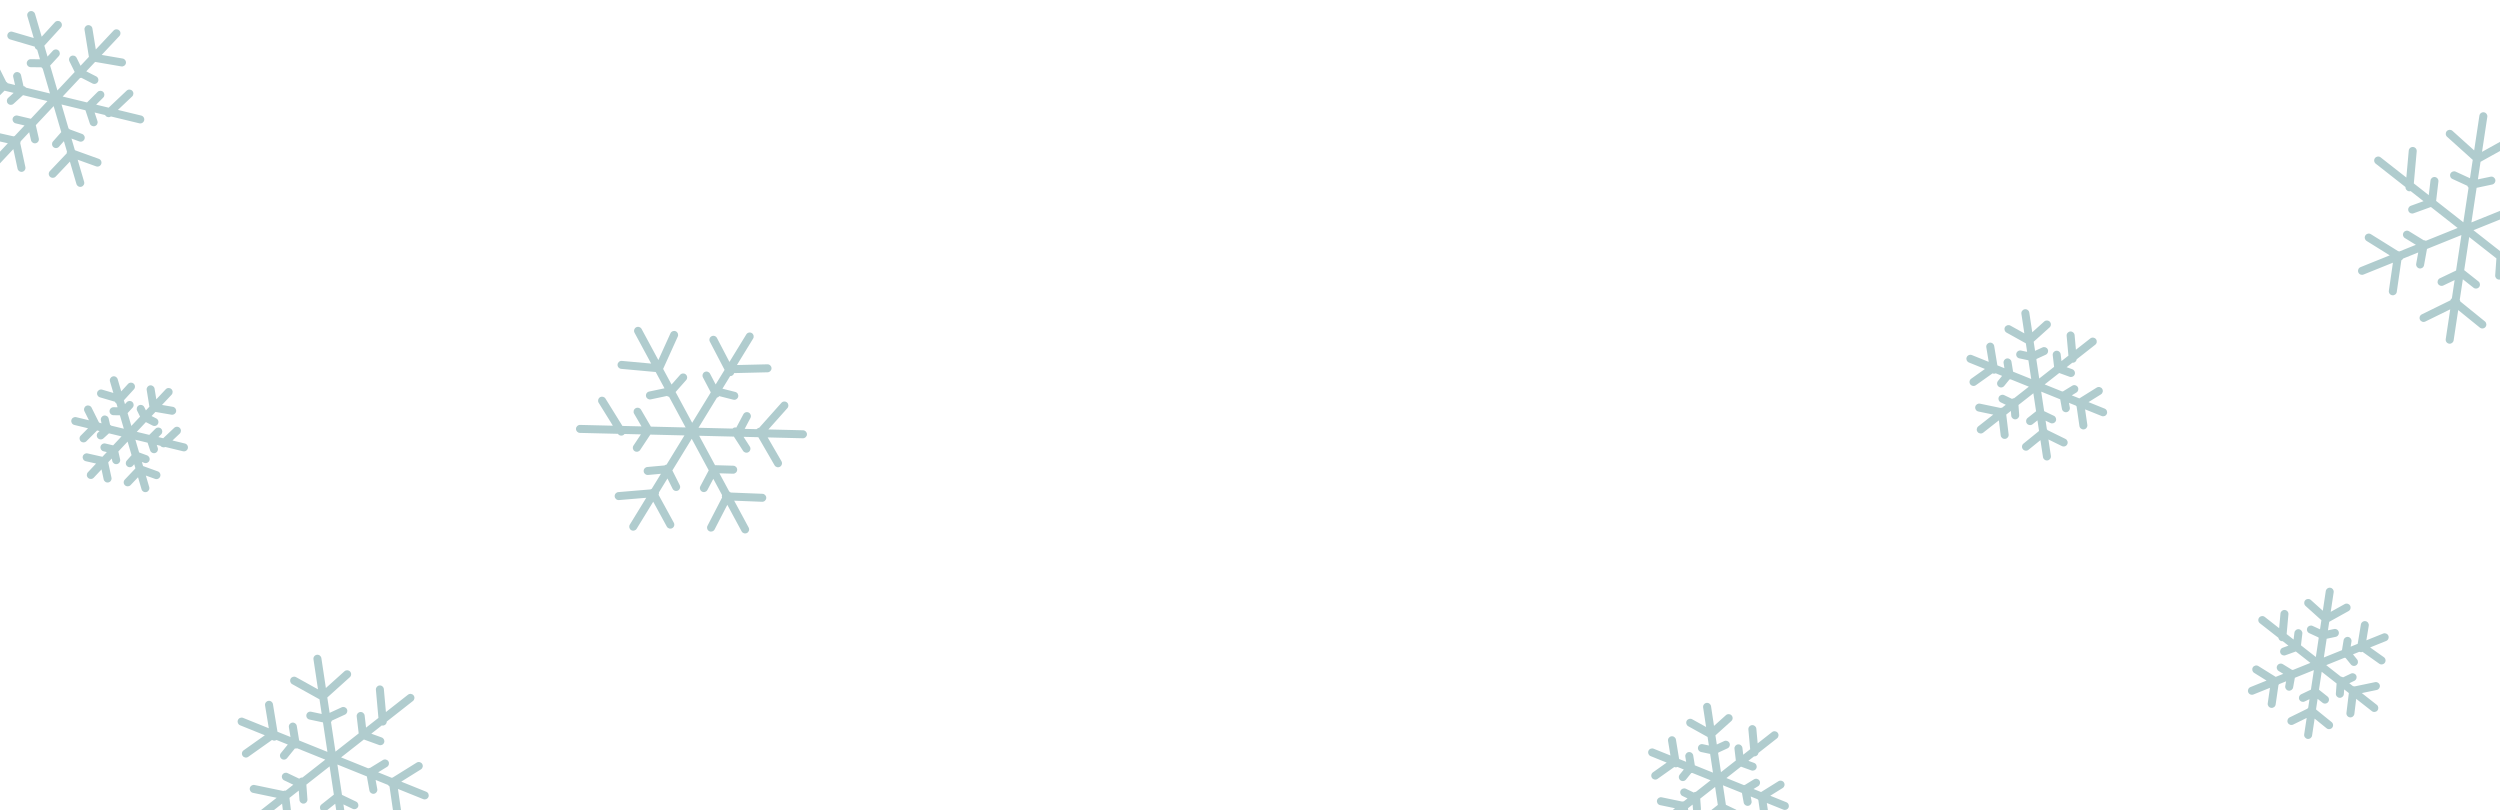 <svg width="1194" height="387" viewBox="0 0 1194 387" fill="none" xmlns="http://www.w3.org/2000/svg">
<g clip-path="url(#clip0_5909_322966)">
<path d="M813.418 337.875C813.261 336.833 813.979 335.86 815.021 335.703C816.064 335.546 817.036 336.264 817.193 337.306L813.418 337.875ZM827.503 405.727C827.66 406.77 826.942 407.742 825.9 407.899C824.857 408.056 823.885 407.338 823.728 406.296L827.503 405.727ZM788.341 361.123C787.363 360.729 786.89 359.617 787.285 358.639C787.679 357.661 788.791 357.188 789.769 357.582L788.341 361.123ZM853.175 383.151C854.153 383.546 854.626 384.658 854.232 385.636C853.837 386.614 852.725 387.087 851.747 386.692L853.175 383.151ZM795.181 394.635C794.352 395.286 793.152 395.141 792.501 394.312C791.85 393.482 791.995 392.282 792.824 391.631L795.181 394.635ZM846.335 349.64C847.165 348.989 848.365 349.134 849.015 349.963C849.666 350.792 849.522 351.992 848.692 352.643L846.335 349.64ZM824.319 341.545C825.102 340.839 826.309 340.903 827.015 341.687C827.72 342.47 827.656 343.677 826.873 344.382L824.319 341.545ZM818.612 351.817C817.828 352.522 816.621 352.459 815.916 351.675C815.211 350.891 815.274 349.684 816.058 348.979L818.612 351.817ZM806.311 346.848C805.39 346.336 805.058 345.174 805.57 344.252C806.083 343.331 807.245 342.999 808.166 343.511L806.311 346.848ZM817.936 348.942C818.858 349.454 819.189 350.616 818.677 351.538C818.165 352.459 817.003 352.791 816.081 352.279L817.936 348.942ZM791.652 371.989C790.792 372.599 789.601 372.396 788.991 371.536C788.381 370.676 788.583 369.485 789.443 368.875L791.652 371.989ZM798.507 362.445C799.367 361.835 800.558 362.037 801.168 362.897C801.778 363.757 801.576 364.948 800.716 365.558L798.507 362.445ZM802.238 364.26C802.409 365.3 801.705 366.282 800.664 366.453C799.624 366.624 798.642 365.92 798.471 364.879L802.238 364.26ZM796.657 353.853C796.486 352.813 797.191 351.831 798.231 351.66C799.271 351.489 800.253 352.193 800.424 353.234L796.657 353.853ZM804.564 383.067C805.596 383.282 806.258 384.293 806.044 385.325C805.829 386.357 804.818 387.02 803.786 386.805L804.564 383.067ZM792.863 384.532C791.831 384.317 791.169 383.306 791.384 382.274C791.598 381.242 792.609 380.579 793.641 380.794L792.863 384.532ZM807.321 395.49C807.448 396.537 806.701 397.488 805.655 397.614C804.608 397.74 803.657 396.994 803.531 395.948L807.321 395.49ZM802.193 384.857C802.067 383.81 802.813 382.859 803.86 382.733C804.906 382.607 805.857 383.353 805.984 384.399L802.193 384.857ZM834.455 397.629C835.402 398.094 835.793 399.237 835.328 400.184C834.864 401.13 833.72 401.521 832.774 401.057L834.455 397.629ZM822.742 396.135C821.795 395.671 821.404 394.527 821.869 393.581C822.333 392.634 823.477 392.243 824.423 392.708L822.742 396.135ZM816.814 402.827C815.995 403.491 814.793 403.365 814.13 402.546C813.466 401.727 813.592 400.524 814.411 399.861L816.814 402.827ZM823.045 392.865C823.864 392.201 825.067 392.327 825.73 393.146C826.394 393.965 826.268 395.167 825.449 395.831L823.045 392.865ZM849.389 373.111C850.284 372.554 851.461 372.827 852.019 373.722C852.576 374.617 852.302 375.794 851.407 376.352L849.389 373.111ZM841.974 382.227C841.079 382.784 839.902 382.511 839.345 381.616C838.787 380.721 839.061 379.544 839.956 378.986L841.974 382.227ZM839.531 380.401C839.38 379.357 840.103 378.389 841.147 378.238C842.19 378.086 843.158 378.81 843.31 379.853L839.531 380.401ZM844.912 390.911C845.064 391.954 844.34 392.922 843.297 393.074C842.254 393.225 841.285 392.502 841.134 391.458L844.912 390.911ZM835.028 348.391C834.934 347.341 835.708 346.413 836.758 346.319C837.808 346.225 838.736 347 838.831 348.05L835.028 348.391ZM839.83 359.174C839.924 360.224 839.15 361.152 838.1 361.246C837.05 361.341 836.122 360.566 836.027 359.516L839.83 359.174ZM828.384 357.635C828.261 356.588 829.01 355.64 830.057 355.517C831.105 355.394 832.053 356.144 832.176 357.191L828.384 357.635ZM832.91 363.449C833.033 364.496 832.284 365.445 831.236 365.568C830.189 365.69 829.241 364.941 829.118 363.894L832.91 363.449ZM830.525 365.798C829.534 365.439 829.022 364.344 829.381 363.353C829.741 362.362 830.836 361.85 831.827 362.21L830.525 365.798ZM837.748 364.358C838.74 364.717 839.252 365.812 838.892 366.803C838.533 367.794 837.438 368.306 836.447 367.947L837.748 364.358ZM834.356 378.745C833.457 379.296 832.282 379.014 831.73 378.116C831.179 377.217 831.461 376.041 832.36 375.49L834.356 378.745ZM837.704 372.213C838.603 371.662 839.778 371.944 840.329 372.843C840.88 373.741 840.599 374.917 839.7 375.468L837.704 372.213ZM831.666 377.116C831.477 376.079 832.166 375.085 833.203 374.897C834.24 374.709 835.234 375.397 835.422 376.435L831.666 377.116ZM836.548 382.637C836.736 383.674 836.048 384.668 835.01 384.856C833.973 385.044 832.98 384.356 832.791 383.319L836.548 382.637ZM818.75 390.623C817.924 391.278 816.724 391.14 816.068 390.314C815.413 389.488 815.552 388.287 816.378 387.632L818.75 390.623ZM821.289 383.736C822.115 383.081 823.316 383.22 823.971 384.046C824.626 384.872 824.487 386.072 823.661 386.728L821.289 383.736ZM828.928 386.586C829.879 387.04 830.282 388.18 829.827 389.131C829.373 390.083 828.233 390.485 827.282 390.031L828.928 386.586ZM821.595 387.313C820.644 386.858 820.241 385.719 820.696 384.768C821.15 383.816 822.29 383.414 823.241 383.868L821.595 387.313ZM810.877 379.434C811.828 379.888 812.231 381.028 811.776 381.979C811.322 382.931 810.182 383.333 809.231 382.879L810.877 379.434ZM803.544 380.161C802.593 379.706 802.19 378.567 802.645 377.616C803.099 376.664 804.239 376.262 805.19 376.716L803.544 380.161ZM808.109 380.232C808.033 379.181 808.824 378.267 809.875 378.191C810.927 378.115 811.841 378.906 811.916 379.958L808.109 380.232ZM812.37 386.241C812.446 387.293 811.655 388.207 810.603 388.282C809.552 388.358 808.638 387.567 808.562 386.516L812.37 386.241ZM804.911 361.387C804.742 360.346 805.448 359.365 806.489 359.196C807.529 359.026 808.51 359.732 808.68 360.773L804.911 361.387ZM809.693 366.994C809.863 368.034 809.157 369.015 808.116 369.185C807.076 369.354 806.095 368.648 805.925 367.608L809.693 366.994ZM806.177 365.067C806.84 364.247 808.042 364.12 808.862 364.783C809.682 365.445 809.809 366.647 809.146 367.467L806.177 365.067ZM805.203 372.344C804.54 373.163 803.338 373.291 802.518 372.628C801.699 371.965 801.571 370.763 802.234 369.943L805.203 372.344ZM819.395 356.729C820.426 356.947 821.085 357.96 820.867 358.991C820.649 360.023 819.635 360.682 818.604 360.464L819.395 356.729ZM812.447 359.16C811.416 358.942 810.757 357.929 810.975 356.898C811.193 355.866 812.206 355.207 813.238 355.425L812.447 359.16ZM819.377 360.025C818.42 360.465 817.286 360.046 816.845 359.088C816.405 358.131 816.824 356.997 817.782 356.556L819.377 360.025ZM823.478 353.936C824.436 353.495 825.57 353.914 826.01 354.872C826.451 355.83 826.032 356.963 825.074 357.404L823.478 353.936ZM817.193 337.306L827.503 405.727L823.728 406.296L813.418 337.875L817.193 337.306ZM789.769 357.582L853.175 383.151L851.747 386.692L788.341 361.123L789.769 357.582ZM792.824 391.631L846.335 349.64L848.692 352.643L795.181 394.635L792.824 391.631ZM826.873 344.382L818.612 351.817L816.058 348.979L824.319 341.545L826.873 344.382ZM808.166 343.511L817.936 348.942L816.081 352.279L806.311 346.848L808.166 343.511ZM789.443 368.875L798.507 362.445L800.716 365.558L791.652 371.989L789.443 368.875ZM798.471 364.879L796.657 353.853L800.424 353.234L802.238 364.26L798.471 364.879ZM803.786 386.805L792.863 384.532L793.641 380.794L804.564 383.067L803.786 386.805ZM803.531 395.948L802.193 384.857L805.984 384.399L807.321 395.49L803.531 395.948ZM832.774 401.057L822.742 396.135L824.423 392.708L834.455 397.629L832.774 401.057ZM814.411 399.861L823.045 392.865L825.449 395.831L816.814 402.827L814.411 399.861ZM851.407 376.352L841.974 382.227L839.956 378.986L849.389 373.111L851.407 376.352ZM843.31 379.853L844.912 390.911L841.134 391.458L839.531 380.401L843.31 379.853ZM838.831 348.05L839.83 359.174L836.027 359.516L835.028 348.391L838.831 348.05ZM832.176 357.191L832.91 363.449L829.118 363.894L828.384 357.635L832.176 357.191ZM831.827 362.21L837.748 364.358L836.447 367.947L830.525 365.798L831.827 362.21ZM832.36 375.49L837.704 372.213L839.7 375.468L834.356 378.745L832.36 375.49ZM835.422 376.435L836.548 382.637L832.791 383.319L831.666 377.116L835.422 376.435ZM816.378 387.632L821.289 383.736L823.661 386.728L818.75 390.623L816.378 387.632ZM827.282 390.031L821.595 387.313L823.241 383.868L828.928 386.586L827.282 390.031ZM809.231 382.879L803.544 380.161L805.19 376.716L810.877 379.434L809.231 382.879ZM811.916 379.958L812.37 386.241L808.562 386.516L808.109 380.232L811.916 379.958ZM808.68 360.773L809.693 366.994L805.925 367.608L804.911 361.387L808.68 360.773ZM809.146 367.467L805.203 372.344L802.234 369.943L806.177 365.067L809.146 367.467ZM818.604 360.464L812.447 359.16L813.238 355.425L819.395 356.729L818.604 360.464ZM817.782 356.556L823.478 353.936L825.074 357.404L819.377 360.025L817.782 356.556Z" fill="#B0CCCE"/>
<path d="M54.239 14.595C54.96 13.826 56.168 13.788 56.937 14.509C57.706 15.23 57.745 16.438 57.023 17.207L54.239 14.595ZM-0.801 78.86C-1.523 79.629 -2.731 79.668 -3.5 78.946C-4.269 78.225 -4.307 77.017 -3.586 76.248L-0.801 78.86ZM13.066 7.723C12.77 6.712 13.35 5.651 14.362 5.355C15.374 5.059 16.434 5.64 16.73 6.652L13.066 7.723ZM40.177 86.811C40.473 87.823 39.892 88.883 38.881 89.18C37.869 89.475 36.809 88.895 36.513 87.883L40.177 86.811ZM-14.208 39.345C-15.232 39.097 -15.862 38.065 -15.614 37.041C-15.366 36.016 -14.334 35.387 -13.309 35.635L-14.208 39.345ZM67.451 55.19C68.475 55.438 69.105 56.469 68.857 57.494C68.609 58.519 67.577 59.148 66.552 58.9L67.451 55.19ZM58.586 27.954C59.625 28.133 60.323 29.12 60.144 30.159C59.966 31.198 58.979 31.895 57.94 31.717L58.586 27.954ZM44.559 29.418C43.52 29.24 42.823 28.253 43.001 27.214C43.18 26.175 44.167 25.477 45.206 25.656L44.559 29.418ZM40.364 14.211C40.196 13.17 40.903 12.19 41.944 12.021C42.984 11.853 43.965 12.56 44.133 13.6L40.364 14.211ZM46.316 27.08C46.485 28.12 45.778 29.101 44.737 29.269C43.696 29.438 42.716 28.731 42.547 27.69L46.316 27.08ZM4.863 18.832C3.851 18.535 3.272 17.474 3.57 16.463C3.867 15.451 4.928 14.872 5.939 15.17L4.863 18.832ZM18.964 18.998C19.976 19.296 20.554 20.357 20.257 21.368C19.96 22.379 18.899 22.958 17.887 22.661L18.964 18.998ZM19.853 23.259C19.142 24.038 17.935 24.093 17.156 23.382C16.378 22.671 16.323 21.464 17.033 20.685L19.853 23.259ZM26.237 10.604C26.948 9.825 28.155 9.77 28.933 10.481C29.712 11.191 29.767 12.399 29.056 13.178L26.237 10.604ZM3.507 40.193C3.978 41.136 3.594 42.283 2.651 42.753C1.708 43.224 0.561 42.84 0.091 41.897L3.507 40.193ZM-5.992 29.701C-6.463 28.758 -6.079 27.611 -5.136 27.141C-4.193 26.67 -3.046 27.054 -2.576 27.997L-5.992 29.701ZM-6.243 51.749C-6.987 52.497 -8.195 52.5 -8.943 51.756C-9.69 51.013 -9.693 49.804 -8.95 49.057L-6.243 51.749ZM0.676 39.382C1.42 38.635 2.628 38.632 3.376 39.376C4.123 40.119 4.126 41.328 3.383 42.075L0.676 39.382ZM12.12 79.78C12.342 80.811 11.686 81.826 10.655 82.048C9.625 82.269 8.609 81.614 8.388 80.583L12.12 79.78ZM5.518 67.237C5.296 66.206 5.952 65.191 6.983 64.969C8.014 64.748 9.029 65.404 9.251 66.434L5.518 67.237ZM-5.705 66.291C-6.733 66.059 -7.379 65.037 -7.147 64.009C-6.915 62.98 -5.893 62.335 -4.864 62.567L-5.705 66.291ZM8.378 65.555C9.407 65.787 10.052 66.809 9.82 67.838C9.588 68.866 8.566 69.511 7.538 69.279L8.378 65.555ZM47.205 75.863C48.197 76.221 48.711 77.314 48.354 78.306C47.996 79.298 46.902 79.812 45.911 79.455L47.205 75.863ZM33.139 74.852C32.147 74.494 31.632 73.401 31.99 72.409C32.347 71.417 33.441 70.903 34.433 71.26L33.139 74.852ZM33.206 71.816C33.931 71.051 35.139 71.019 35.904 71.745C36.669 72.47 36.701 73.679 35.976 74.444L33.206 71.816ZM26.582 84.346C25.857 85.111 24.649 85.143 23.884 84.418C23.119 83.692 23.087 82.484 23.812 81.719L26.582 84.346ZM60.484 43.296C61.25 42.572 62.458 42.605 63.182 43.371C63.907 44.137 63.873 45.346 63.107 46.07L60.484 43.296ZM53.193 55.445C52.427 56.169 51.219 56.136 50.495 55.37C49.77 54.604 49.804 53.395 50.57 52.671L53.193 55.445ZM46.599 43.909C47.345 43.164 48.553 43.165 49.298 43.911C50.043 44.657 50.042 45.866 49.296 46.611L46.599 43.909ZM43.849 52.05C43.103 52.795 41.894 52.794 41.149 52.048C40.404 51.302 40.405 50.093 41.151 49.349L43.849 52.05ZM40.492 51.706C40.16 50.706 40.703 49.626 41.704 49.294C42.704 48.962 43.784 49.505 44.116 50.506L40.492 51.706ZM46.536 57.811C46.867 58.811 46.325 59.891 45.324 60.223C44.323 60.554 43.243 60.012 42.912 59.011L46.536 57.811ZM30.717 64.911C29.728 64.547 29.221 63.45 29.586 62.46C29.95 61.471 31.047 60.965 32.037 61.329L30.717 64.911ZM39.223 63.975C40.212 64.34 40.719 65.437 40.355 66.426C39.99 67.416 38.893 67.922 37.904 67.558L39.223 63.975ZM30.415 61.776C31.113 60.986 32.319 60.911 33.109 61.609C33.9 62.306 33.975 63.513 33.277 64.303L30.415 61.776ZM28.179 70.075C27.482 70.866 26.275 70.941 25.485 70.243C24.695 69.545 24.62 68.339 25.318 67.548L28.179 70.075ZM7.469 58.915C6.443 58.673 5.808 57.644 6.051 56.618C6.294 55.592 7.322 54.958 8.348 55.2L7.469 58.915ZM15.8 56.964C16.826 57.206 17.461 58.235 17.218 59.261C16.976 60.287 15.947 60.922 14.921 60.679L15.8 56.964ZM18.532 66.128C18.764 67.156 18.118 68.178 17.09 68.41C16.062 68.643 15.04 67.997 14.808 66.969L18.532 66.128ZM13.112 59.458C12.879 58.43 13.525 57.408 14.553 57.176C15.582 56.943 16.603 57.589 16.836 58.617L13.112 59.458ZM11.735 43.404C11.967 44.432 11.322 45.454 10.293 45.686C9.265 45.918 8.243 45.273 8.011 44.245L11.735 43.404ZM6.315 36.734C6.082 35.706 6.728 34.684 7.756 34.451C8.785 34.219 9.806 34.865 10.039 35.893L6.315 36.734ZM9.572 41.572C10.351 40.861 11.558 40.916 12.269 41.694C12.98 42.473 12.925 43.681 12.146 44.391L9.572 41.572ZM6.462 49.58C5.684 50.291 4.476 50.236 3.765 49.457C3.055 48.678 3.11 47.471 3.888 46.76L6.462 49.58ZM25.256 24.22C25.968 23.443 27.175 23.39 27.953 24.102C28.73 24.814 28.783 26.021 28.071 26.799L25.256 24.22ZM22.871 32.478C22.159 33.255 20.952 33.308 20.174 32.596C19.397 31.884 19.344 30.677 20.055 29.899L22.871 32.478ZM22.367 28.356C23.421 28.369 24.265 29.234 24.252 30.288C24.24 31.342 23.375 32.186 22.32 32.174L22.367 28.356ZM14.66 32.081C13.606 32.068 12.762 31.203 12.774 30.149C12.787 29.095 13.652 28.251 14.706 28.264L14.66 32.081ZM39.989 34.489C40.457 35.434 40.07 36.58 39.125 37.047C38.18 37.514 37.035 37.127 36.567 36.182L39.989 34.489ZM33.159 29.291C32.692 28.346 33.079 27.201 34.024 26.733C34.969 26.266 36.114 26.653 36.581 27.598L33.159 29.291ZM37.386 36.402C36.447 35.923 36.075 34.774 36.554 33.834C37.033 32.895 38.182 32.523 39.121 33.002L37.386 36.402ZM45.945 36.483C46.884 36.962 47.257 38.111 46.778 39.051C46.299 39.99 45.149 40.363 44.21 39.883L45.945 36.483ZM57.023 17.207L-0.801 78.86L-3.586 76.248L54.239 14.595L57.023 17.207ZM16.73 6.652L40.177 86.811L36.513 87.883L13.066 7.723L16.73 6.652ZM-13.309 35.635L67.451 55.19L66.552 58.9L-14.208 39.345L-13.309 35.635ZM57.94 31.717L44.559 29.418L45.206 25.656L58.586 27.954L57.94 31.717ZM44.133 13.6L46.316 27.08L42.547 27.69L40.364 14.211L44.133 13.6ZM5.939 15.17L18.964 18.998L17.887 22.661L4.863 18.832L5.939 15.17ZM17.033 20.685L26.237 10.604L29.056 13.178L19.853 23.259L17.033 20.685ZM0.091 41.897L-5.992 29.701L-2.576 27.997L3.507 40.193L0.091 41.897ZM-8.95 49.057L0.676 39.382L3.383 42.075L-6.243 51.749L-8.95 49.057ZM8.388 80.583L5.518 67.237L9.251 66.434L12.12 79.78L8.388 80.583ZM-4.864 62.567L8.378 65.555L7.538 69.279L-5.705 66.291L-4.864 62.567ZM45.911 79.455L33.139 74.852L34.433 71.26L47.205 75.863L45.911 79.455ZM35.976 74.444L26.582 84.346L23.812 81.719L33.206 71.816L35.976 74.444ZM63.107 46.07L53.193 55.445L50.57 52.671L60.484 43.296L63.107 46.07ZM49.296 46.611L43.849 52.05L41.151 49.349L46.599 43.909L49.296 46.611ZM44.116 50.506L46.536 57.811L42.912 59.011L40.492 51.706L44.116 50.506ZM32.037 61.329L39.223 63.975L37.904 67.558L30.717 64.911L32.037 61.329ZM33.277 64.303L28.179 70.075L25.318 67.548L30.415 61.776L33.277 64.303ZM8.348 55.2L15.8 56.964L14.921 60.679L7.469 58.915L8.348 55.2ZM14.808 66.969L13.112 59.458L16.836 58.617L18.532 66.128L14.808 66.969ZM8.011 44.245L6.315 36.734L10.039 35.893L11.735 43.404L8.011 44.245ZM12.146 44.391L6.462 49.58L3.888 46.76L9.572 41.572L12.146 44.391ZM28.071 26.799L22.871 32.478L20.055 29.899L25.256 24.22L28.071 26.799ZM22.32 32.174L14.66 32.081L14.706 28.264L22.367 28.356L22.32 32.174ZM36.567 36.182L33.159 29.291L36.581 27.598L39.989 34.489L36.567 36.182ZM39.121 33.002L45.945 36.483L44.21 39.883L37.386 36.402L39.121 33.002Z" fill="#B0CCCE"/>
<path d="M1114.56 282.875C1114.72 281.833 1114 280.86 1112.96 280.703C1111.92 280.546 1110.95 281.264 1110.79 282.306L1114.56 282.875ZM1100.48 350.727C1100.32 351.77 1101.04 352.742 1102.08 352.899C1103.12 353.056 1104.1 352.338 1104.25 351.296L1100.48 350.727ZM1139.64 306.123C1140.62 305.729 1141.09 304.617 1140.7 303.639C1140.3 302.661 1139.19 302.188 1138.21 302.582L1139.64 306.123ZM1074.81 328.151C1073.83 328.546 1073.36 329.658 1073.75 330.636C1074.14 331.614 1075.26 332.087 1076.23 331.692L1074.81 328.151ZM1132.8 339.635C1133.63 340.286 1134.83 340.141 1135.48 339.312C1136.13 338.482 1135.99 337.282 1135.16 336.631L1132.8 339.635ZM1081.65 294.64C1080.82 293.989 1079.62 294.134 1078.97 294.963C1078.32 295.792 1078.46 296.992 1079.29 297.643L1081.65 294.64ZM1103.66 286.545C1102.88 285.839 1101.67 285.903 1100.97 286.687C1100.26 287.47 1100.33 288.677 1101.11 289.382L1103.66 286.545ZM1109.37 296.817C1110.15 297.522 1111.36 297.459 1112.07 296.675C1112.77 295.891 1112.71 294.684 1111.92 293.979L1109.37 296.817ZM1121.67 291.848C1122.59 291.336 1122.92 290.174 1122.41 289.252C1121.9 288.331 1120.74 287.999 1119.82 288.511L1121.67 291.848ZM1110.05 293.942C1109.12 294.454 1108.79 295.616 1109.3 296.538C1109.82 297.459 1110.98 297.791 1111.9 297.279L1110.05 293.942ZM1136.33 316.989C1137.19 317.599 1138.38 317.396 1138.99 316.536C1139.6 315.676 1139.4 314.485 1138.54 313.875L1136.33 316.989ZM1129.47 307.445C1128.61 306.835 1127.42 307.037 1126.81 307.897C1126.2 308.757 1126.41 309.948 1127.27 310.558L1129.47 307.445ZM1125.74 309.26C1125.57 310.3 1126.28 311.282 1127.32 311.453C1128.36 311.624 1129.34 310.92 1129.51 309.879L1125.74 309.26ZM1131.32 298.853C1131.5 297.813 1130.79 296.831 1129.75 296.66C1128.71 296.489 1127.73 297.193 1127.56 298.234L1131.32 298.853ZM1123.42 328.067C1122.39 328.282 1121.72 329.293 1121.94 330.325C1122.15 331.357 1123.16 332.02 1124.2 331.805L1123.42 328.067ZM1135.12 329.532C1136.15 329.317 1136.81 328.306 1136.6 327.274C1136.38 326.242 1135.37 325.579 1134.34 325.794L1135.12 329.532ZM1120.66 340.49C1120.53 341.537 1121.28 342.488 1122.33 342.614C1123.37 342.74 1124.32 341.994 1124.45 340.948L1120.66 340.49ZM1125.79 329.857C1125.91 328.81 1125.17 327.859 1124.12 327.733C1123.08 327.607 1122.12 328.353 1122 329.399L1125.79 329.857ZM1093.53 342.629C1092.58 343.094 1092.19 344.237 1092.65 345.184C1093.12 346.13 1094.26 346.521 1095.21 346.057L1093.53 342.629ZM1105.24 341.135C1106.19 340.671 1106.58 339.527 1106.11 338.581C1105.65 337.634 1104.51 337.243 1103.56 337.708L1105.24 341.135ZM1111.17 347.827C1111.99 348.491 1113.19 348.365 1113.85 347.546C1114.52 346.727 1114.39 345.524 1113.57 344.861L1111.17 347.827ZM1104.94 337.865C1104.12 337.201 1102.92 337.327 1102.25 338.146C1101.59 338.965 1101.71 340.167 1102.53 340.831L1104.94 337.865ZM1078.59 318.111C1077.7 317.554 1076.52 317.827 1075.96 318.722C1075.41 319.617 1075.68 320.794 1076.57 321.352L1078.59 318.111ZM1086.01 327.227C1086.9 327.784 1088.08 327.511 1088.64 326.616C1089.19 325.721 1088.92 324.544 1088.03 323.986L1086.01 327.227ZM1088.45 325.401C1088.6 324.357 1087.88 323.389 1086.83 323.238C1085.79 323.086 1084.82 323.81 1084.67 324.853L1088.45 325.401ZM1083.07 335.911C1082.92 336.954 1083.64 337.922 1084.68 338.074C1085.73 338.225 1086.7 337.502 1086.85 336.458L1083.07 335.911ZM1092.95 293.391C1093.05 292.341 1092.27 291.413 1091.22 291.319C1090.17 291.225 1089.25 292 1089.15 293.05L1092.95 293.391ZM1088.15 304.174C1088.06 305.224 1088.83 306.152 1089.88 306.246C1090.93 306.341 1091.86 305.566 1091.95 304.516L1088.15 304.174ZM1099.6 302.635C1099.72 301.588 1098.97 300.64 1097.92 300.517C1096.88 300.394 1095.93 301.144 1095.81 302.191L1099.6 302.635ZM1095.07 308.449C1094.95 309.496 1095.7 310.445 1096.75 310.568C1097.79 310.69 1098.74 309.941 1098.86 308.894L1095.07 308.449ZM1097.46 310.798C1098.45 310.439 1098.96 309.344 1098.6 308.353C1098.24 307.362 1097.15 306.85 1096.15 307.21L1097.46 310.798ZM1090.23 309.358C1089.24 309.717 1088.73 310.812 1089.09 311.803C1089.45 312.794 1090.54 313.306 1091.53 312.947L1090.23 309.358ZM1093.63 323.745C1094.52 324.296 1095.7 324.014 1096.25 323.116C1096.8 322.217 1096.52 321.041 1095.62 320.49L1093.63 323.745ZM1090.28 317.213C1089.38 316.662 1088.2 316.944 1087.65 317.843C1087.1 318.741 1087.38 319.917 1088.28 320.468L1090.28 317.213ZM1096.32 322.116C1096.5 321.079 1095.82 320.085 1094.78 319.897C1093.74 319.709 1092.75 320.397 1092.56 321.435L1096.32 322.116ZM1091.43 327.637C1091.25 328.674 1091.93 329.668 1092.97 329.856C1094.01 330.044 1095 329.356 1095.19 328.319L1091.43 327.637ZM1109.23 335.623C1110.06 336.278 1111.26 336.14 1111.91 335.314C1112.57 334.488 1112.43 333.287 1111.6 332.632L1109.23 335.623ZM1106.69 328.736C1105.87 328.081 1104.67 328.22 1104.01 329.046C1103.36 329.872 1103.49 331.072 1104.32 331.728L1106.69 328.736ZM1099.05 331.586C1098.1 332.04 1097.7 333.18 1098.15 334.131C1098.61 335.083 1099.75 335.485 1100.7 335.031L1099.05 331.586ZM1106.39 332.313C1107.34 331.858 1107.74 330.719 1107.29 329.768C1106.83 328.816 1105.69 328.414 1104.74 328.868L1106.39 332.313ZM1117.1 324.434C1116.15 324.888 1115.75 326.028 1116.21 326.979C1116.66 327.931 1117.8 328.333 1118.75 327.879L1117.1 324.434ZM1124.44 325.161C1125.39 324.706 1125.79 323.567 1125.34 322.616C1124.88 321.664 1123.74 321.262 1122.79 321.716L1124.44 325.161ZM1119.87 325.232C1119.95 324.181 1119.16 323.267 1118.11 323.191C1117.05 323.115 1116.14 323.906 1116.07 324.958L1119.87 325.232ZM1115.61 331.241C1115.54 332.293 1116.33 333.207 1117.38 333.282C1118.43 333.358 1119.34 332.567 1119.42 331.516L1115.61 331.241ZM1123.07 306.387C1123.24 305.346 1122.53 304.365 1121.49 304.196C1120.45 304.026 1119.47 304.732 1119.3 305.773L1123.07 306.387ZM1118.29 311.994C1118.12 313.034 1118.82 314.015 1119.87 314.185C1120.91 314.354 1121.89 313.648 1122.06 312.608L1118.29 311.994ZM1121.8 310.067C1121.14 309.247 1119.94 309.12 1119.12 309.783C1118.3 310.445 1118.17 311.647 1118.84 312.467L1121.8 310.067ZM1122.78 317.344C1123.44 318.163 1124.64 318.291 1125.46 317.628C1126.28 316.965 1126.41 315.763 1125.75 314.943L1122.78 317.344ZM1108.59 301.729C1107.56 301.947 1106.9 302.96 1107.11 303.991C1107.33 305.023 1108.35 305.682 1109.38 305.464L1108.59 301.729ZM1115.53 304.16C1116.57 303.942 1117.23 302.929 1117.01 301.898C1116.79 300.866 1115.78 300.207 1114.74 300.425L1115.53 304.16ZM1108.6 305.025C1109.56 305.465 1110.7 305.046 1111.14 304.088C1111.58 303.131 1111.16 301.997 1110.2 301.556L1108.6 305.025ZM1104.5 298.936C1103.55 298.495 1102.41 298.914 1101.97 299.872C1101.53 300.83 1101.95 301.963 1102.91 302.404L1104.5 298.936ZM1110.79 282.306L1100.48 350.727L1104.25 351.296L1114.56 282.875L1110.79 282.306ZM1138.21 302.582L1074.81 328.151L1076.23 331.692L1139.64 306.123L1138.21 302.582ZM1135.16 336.631L1081.65 294.64L1079.29 297.643L1132.8 339.635L1135.16 336.631ZM1101.11 289.382L1109.37 296.817L1111.92 293.979L1103.66 286.545L1101.11 289.382ZM1119.82 288.511L1110.05 293.942L1111.9 297.279L1121.67 291.848L1119.82 288.511ZM1138.54 313.875L1129.47 307.445L1127.27 310.558L1136.33 316.989L1138.54 313.875ZM1129.51 309.879L1131.32 298.853L1127.56 298.234L1125.74 309.26L1129.51 309.879ZM1124.2 331.805L1135.12 329.532L1134.34 325.794L1123.42 328.067L1124.2 331.805ZM1124.45 340.948L1125.79 329.857L1122 329.399L1120.66 340.49L1124.45 340.948ZM1095.21 346.057L1105.24 341.135L1103.56 337.708L1093.53 342.629L1095.21 346.057ZM1113.57 344.861L1104.94 337.865L1102.53 340.831L1111.17 347.827L1113.57 344.861ZM1076.57 321.352L1086.01 327.227L1088.03 323.986L1078.59 318.111L1076.57 321.352ZM1084.67 324.853L1083.07 335.911L1086.85 336.458L1088.45 325.401L1084.67 324.853ZM1089.15 293.05L1088.15 304.174L1091.95 304.516L1092.95 293.391L1089.15 293.05ZM1095.81 302.191L1095.07 308.449L1098.86 308.894L1099.6 302.635L1095.81 302.191ZM1096.15 307.21L1090.23 309.358L1091.53 312.947L1097.46 310.798L1096.15 307.21ZM1095.62 320.49L1090.28 317.213L1088.28 320.468L1093.63 323.745L1095.62 320.49ZM1092.56 321.435L1091.43 327.637L1095.19 328.319L1096.32 322.116L1092.56 321.435ZM1111.6 332.632L1106.69 328.736L1104.32 331.728L1109.23 335.623L1111.6 332.632ZM1100.7 335.031L1106.39 332.313L1104.74 328.868L1099.05 331.586L1100.7 335.031ZM1118.75 327.879L1124.44 325.161L1122.79 321.716L1117.1 324.434L1118.75 327.879ZM1116.07 324.958L1115.61 331.241L1119.42 331.516L1119.87 325.232L1116.07 324.958ZM1119.3 305.773L1118.29 311.994L1122.06 312.608L1123.07 306.387L1119.3 305.773ZM1118.84 312.467L1122.78 317.344L1125.75 314.943L1121.8 310.067L1118.84 312.467ZM1109.38 305.464L1115.53 304.16L1114.74 300.425L1108.59 301.729L1109.38 305.464ZM1110.2 301.556L1104.5 298.936L1102.91 302.404L1108.6 305.025L1110.2 301.556Z" fill="#B0CCCE"/>
<path d="M1187.94 55.806C1188.1 54.764 1187.38 53.791 1186.34 53.634C1185.29 53.477 1184.32 54.195 1184.16 55.237L1187.94 55.806ZM1168.08 161.972C1167.92 163.015 1168.64 163.987 1169.69 164.144C1170.73 164.302 1171.7 163.584 1171.86 162.541L1168.08 161.972ZM1227.72 91.24C1228.69 90.846 1229.17 89.734 1228.77 88.756C1228.38 87.778 1227.27 87.305 1226.29 87.7L1227.72 91.24ZM1127.38 127.587C1126.4 127.981 1125.93 129.094 1126.32 130.071C1126.71 131.049 1127.83 131.522 1128.8 131.128L1127.38 127.587ZM1218.11 143.669C1218.94 144.319 1220.14 144.175 1220.79 143.345C1221.44 142.516 1221.29 141.316 1220.46 140.665L1218.11 143.669ZM1136.99 75.159C1136.16 74.508 1134.96 74.653 1134.31 75.482C1133.66 76.311 1133.8 77.511 1134.63 78.162L1136.99 75.159ZM1171.28 62.484C1170.49 61.779 1169.29 61.842 1168.58 62.626C1167.88 63.41 1167.94 64.617 1168.72 65.322L1171.28 62.484ZM1181.61 76.919C1182.39 77.625 1183.6 77.561 1184.31 76.778C1185.01 75.994 1184.95 74.787 1184.16 74.082L1181.61 76.919ZM1199.56 69.029C1200.49 68.517 1200.82 67.354 1200.31 66.433C1199.79 65.511 1198.63 65.18 1197.71 65.692L1199.56 69.029ZM1182.47 74.163C1181.55 74.676 1181.22 75.838 1181.73 76.759C1182.24 77.681 1183.4 78.013 1184.32 77.5L1182.47 74.163ZM1223.57 108.31C1224.43 108.92 1225.62 108.717 1226.23 107.857C1226.84 106.997 1226.64 105.806 1225.78 105.196L1223.57 108.31ZM1211.64 95.165C1210.78 94.555 1209.59 94.758 1208.98 95.618C1208.37 96.477 1208.57 97.669 1209.43 98.279L1211.64 95.165ZM1207.49 97.298C1207.32 98.338 1208.03 99.32 1209.07 99.492C1210.11 99.663 1211.09 98.958 1211.26 97.918L1207.49 97.298ZM1214.09 80.717C1214.26 79.677 1213.56 78.695 1212.52 78.524C1211.48 78.353 1210.49 79.057 1210.32 80.098L1214.09 80.717ZM1203.03 127.511C1202 127.726 1201.33 128.737 1201.55 129.769C1201.76 130.801 1202.77 131.464 1203.81 131.249L1203.03 127.511ZM1220.84 127.702C1221.88 127.488 1222.54 126.477 1222.32 125.445C1222.11 124.412 1221.1 123.75 1220.07 123.965L1220.84 127.702ZM1199.57 145.972C1199.44 147.019 1200.19 147.97 1201.24 148.096C1202.28 148.222 1203.23 147.476 1203.36 146.429L1199.57 145.972ZM1205.45 129.127C1205.57 128.081 1204.83 127.13 1203.78 127.004C1202.73 126.878 1201.78 127.624 1201.66 128.67L1205.45 129.127ZM1156.65 150.141C1155.7 150.605 1155.31 151.749 1155.78 152.695C1156.24 153.642 1157.38 154.033 1158.33 153.568L1156.65 150.141ZM1173.98 145.891C1174.93 145.426 1175.32 144.283 1174.85 143.336C1174.39 142.39 1173.25 141.999 1172.3 142.463L1173.98 145.891ZM1184.37 156.459C1185.19 157.122 1186.39 156.996 1187.06 156.177C1187.72 155.358 1187.59 154.156 1186.78 153.492L1184.37 156.459ZM1173.31 142.578C1172.49 141.915 1171.28 142.041 1170.62 142.86C1169.96 143.679 1170.08 144.881 1170.9 145.545L1173.31 142.578ZM1132.32 111.84C1131.42 111.283 1130.25 111.556 1129.69 112.451C1129.13 113.346 1129.4 114.523 1130.3 115.081L1132.32 111.84ZM1145.02 124.246C1145.91 124.803 1147.09 124.53 1147.64 123.635C1148.2 122.74 1147.93 121.563 1147.03 121.005L1145.02 124.246ZM1147.2 122.151C1147.35 121.108 1146.63 120.139 1145.59 119.988C1144.54 119.837 1143.58 120.56 1143.42 121.603L1147.2 122.151ZM1140.92 138.853C1140.77 139.896 1141.5 140.865 1142.54 141.016C1143.58 141.167 1144.55 140.444 1144.7 139.401L1140.92 138.853ZM1154.22 72.274C1154.32 71.224 1153.54 70.297 1152.49 70.202C1151.44 70.108 1150.51 70.883 1150.42 71.933L1154.22 72.274ZM1148.86 89.287C1148.77 90.337 1149.54 91.265 1150.59 91.359C1151.64 91.453 1152.57 90.678 1152.66 89.629L1148.86 89.287ZM1164.59 86.666C1164.71 85.619 1163.96 84.671 1162.92 84.548C1161.87 84.425 1160.92 85.174 1160.8 86.222L1164.59 86.666ZM1159.65 95.985C1159.53 97.032 1160.28 97.98 1161.33 98.103C1162.37 98.226 1163.32 97.477 1163.44 96.43L1159.65 95.985ZM1161.95 98.52C1162.94 98.161 1163.45 97.066 1163.09 96.075C1162.73 95.084 1161.64 94.572 1160.64 94.931L1161.95 98.52ZM1151.41 98.282C1150.42 98.642 1149.9 99.737 1150.26 100.728C1150.62 101.719 1151.72 102.231 1152.71 101.871L1151.41 98.282ZM1156.89 118.81C1157.79 119.361 1158.97 119.08 1159.52 118.181C1160.07 117.282 1159.79 116.107 1158.89 115.556L1156.89 118.81ZM1150.55 110.443C1149.65 109.892 1148.48 110.174 1147.93 111.073C1147.38 111.972 1147.66 113.147 1148.56 113.698L1150.55 110.443ZM1159.48 116.99C1159.67 115.953 1158.98 114.959 1157.94 114.771C1156.9 114.583 1155.91 115.271 1155.72 116.308L1159.48 116.99ZM1153.97 125.984C1153.78 127.021 1154.47 128.015 1155.5 128.203C1156.54 128.391 1157.54 127.703 1157.72 126.666L1153.97 125.984ZM1181.34 137.414C1182.17 138.069 1183.37 137.93 1184.03 137.104C1184.68 136.278 1184.54 135.078 1183.72 134.423L1181.34 137.414ZM1176.05 128.346C1175.23 127.69 1174.03 127.829 1173.37 128.655C1172.72 129.481 1172.86 130.682 1173.68 131.337L1176.05 128.346ZM1165.26 132.918C1164.31 133.372 1163.91 134.512 1164.36 135.463C1164.82 136.414 1165.96 136.817 1166.91 136.362L1165.26 132.918ZM1175.78 132.123C1176.73 131.668 1177.13 130.529 1176.68 129.578C1176.23 128.626 1175.09 128.224 1174.13 128.678L1175.78 132.123ZM1193.42 121.761C1192.47 122.215 1192.07 123.355 1192.52 124.306C1192.98 125.257 1194.12 125.66 1195.07 125.205L1193.42 121.761ZM1203.94 120.966C1204.89 120.511 1205.29 119.372 1204.84 118.421C1204.38 117.469 1203.24 117.067 1202.29 117.521L1203.94 120.966ZM1196.21 121.965C1196.29 120.913 1195.5 120 1194.45 119.924C1193.4 119.848 1192.48 120.639 1192.41 121.69L1196.21 121.965ZM1191.7 131.492C1191.62 132.544 1192.41 133.458 1193.47 133.534C1194.52 133.61 1195.43 132.819 1195.51 131.767L1191.7 131.492ZM1201.21 92.471C1201.38 91.43 1200.68 90.449 1199.64 90.28C1198.59 90.11 1197.61 90.816 1197.44 91.857L1201.21 92.471ZM1195.86 101.562C1195.69 102.602 1196.4 103.583 1197.44 103.753C1198.48 103.922 1199.46 103.216 1199.63 102.176L1195.86 101.562ZM1199.46 99.056C1198.8 98.236 1197.6 98.109 1196.78 98.772C1195.96 99.434 1195.83 100.636 1196.49 101.456L1199.46 99.056ZM1202.64 109.063C1203.31 109.883 1204.51 110.01 1205.33 109.348C1206.15 108.685 1206.28 107.483 1205.61 106.663L1202.64 109.063ZM1179.9 86.422C1178.86 86.64 1178.2 87.653 1178.42 88.685C1178.64 89.716 1179.65 90.376 1180.69 90.157L1179.9 86.422ZM1190.29 88.124C1191.32 87.906 1191.98 86.893 1191.76 85.861C1191.54 84.83 1190.53 84.171 1189.5 84.389L1190.29 88.124ZM1180.15 89.547C1181.11 89.988 1182.24 89.569 1182.68 88.611C1183.12 87.653 1182.7 86.519 1181.74 86.079L1180.15 89.547ZM1172.86 81.99C1171.9 81.55 1170.76 81.969 1170.32 82.927C1169.88 83.885 1170.3 85.018 1171.26 85.459L1172.86 81.99ZM1184.16 55.237L1168.08 161.972L1171.86 162.541L1187.94 55.806L1184.16 55.237ZM1226.29 87.7L1127.38 127.587L1128.8 131.128L1227.72 91.24L1226.29 87.7ZM1220.46 140.665L1136.99 75.159L1134.63 78.162L1218.11 143.669L1220.46 140.665ZM1168.72 65.322L1181.61 76.919L1184.16 74.082L1171.28 62.484L1168.72 65.322ZM1197.71 65.692L1182.47 74.163L1184.32 77.5L1199.56 69.029L1197.71 65.692ZM1225.78 105.196L1211.64 95.165L1209.43 98.279L1223.57 108.31L1225.78 105.196ZM1211.26 97.918L1214.09 80.717L1210.32 80.098L1207.49 97.298L1211.26 97.918ZM1203.81 131.249L1220.84 127.702L1220.07 123.965L1203.03 127.511L1203.81 131.249ZM1203.36 146.429L1205.45 129.127L1201.66 128.67L1199.57 145.972L1203.36 146.429ZM1158.33 153.568L1173.98 145.891L1172.3 142.463L1156.65 150.141L1158.33 153.568ZM1186.78 153.492L1173.31 142.578L1170.9 145.545L1184.37 156.459L1186.78 153.492ZM1130.3 115.081L1145.02 124.246L1147.03 121.005L1132.32 111.84L1130.3 115.081ZM1143.42 121.603L1140.92 138.853L1144.7 139.401L1147.2 122.151L1143.42 121.603ZM1150.42 71.933L1148.86 89.287L1152.66 89.629L1154.22 72.274L1150.42 71.933ZM1160.8 86.222L1159.65 95.985L1163.44 96.43L1164.59 86.666L1160.8 86.222ZM1160.64 94.931L1151.41 98.282L1152.71 101.871L1161.95 98.52L1160.64 94.931ZM1158.89 115.556L1150.55 110.443L1148.56 113.698L1156.89 118.81L1158.89 115.556ZM1155.72 116.308L1153.97 125.984L1157.72 126.666L1159.48 116.99L1155.72 116.308ZM1183.72 134.423L1176.05 128.346L1173.68 131.337L1181.34 137.414L1183.72 134.423ZM1166.91 136.362L1175.78 132.123L1174.13 128.678L1165.26 132.918L1166.91 136.362ZM1195.07 125.205L1203.94 120.966L1202.29 117.521L1193.42 121.761L1195.07 125.205ZM1192.41 121.69L1191.7 131.492L1195.51 131.767L1196.21 121.965L1192.41 121.69ZM1197.44 91.857L1195.86 101.562L1199.63 102.176L1201.21 92.471L1197.44 91.857ZM1196.49 101.456L1202.64 109.063L1205.61 106.663L1199.46 99.056L1196.49 101.456ZM1180.69 90.157L1190.29 88.124L1189.5 84.389L1179.9 86.422L1180.69 90.157ZM1181.74 86.079L1172.86 81.99L1171.26 85.459L1180.15 89.547L1181.74 86.079Z" fill="#B0CCCE"/>
<path d="M965.418 149.875C965.261 148.833 965.979 147.86 967.021 147.703C968.064 147.546 969.036 148.264 969.193 149.306L965.418 149.875ZM979.503 217.727C979.66 218.77 978.942 219.742 977.9 219.899C976.857 220.056 975.885 219.338 975.728 218.296L979.503 217.727ZM940.341 173.123C939.363 172.729 938.89 171.617 939.285 170.639C939.679 169.661 940.791 169.188 941.769 169.582L940.341 173.123ZM1005.18 195.151C1006.15 195.546 1006.63 196.658 1006.23 197.636C1005.84 198.614 1004.73 199.087 1003.75 198.692L1005.18 195.151ZM947.181 206.635C946.352 207.286 945.152 207.141 944.501 206.312C943.85 205.482 943.995 204.282 944.824 203.631L947.181 206.635ZM998.335 161.64C999.165 160.989 1000.36 161.134 1001.02 161.963C1001.67 162.792 1001.52 163.992 1000.69 164.643L998.335 161.64ZM976.319 153.545C977.102 152.839 978.309 152.903 979.015 153.687C979.72 154.47 979.656 155.677 978.873 156.382L976.319 153.545ZM970.612 163.817C969.828 164.522 968.621 164.459 967.916 163.675C967.211 162.891 967.274 161.684 968.058 160.979L970.612 163.817ZM958.311 158.848C957.39 158.336 957.058 157.174 957.57 156.252C958.083 155.331 959.245 154.999 960.166 155.511L958.311 158.848ZM969.936 160.942C970.858 161.454 971.189 162.616 970.677 163.538C970.165 164.459 969.003 164.791 968.081 164.279L969.936 160.942ZM943.652 183.989C942.792 184.599 941.601 184.396 940.991 183.536C940.381 182.676 940.583 181.485 941.443 180.875L943.652 183.989ZM950.507 174.445C951.367 173.835 952.558 174.037 953.168 174.897C953.778 175.757 953.576 176.948 952.716 177.558L950.507 174.445ZM954.238 176.26C954.409 177.3 953.705 178.282 952.664 178.453C951.624 178.624 950.642 177.92 950.471 176.879L954.238 176.26ZM948.657 165.853C948.486 164.813 949.191 163.831 950.231 163.66C951.271 163.489 952.253 164.193 952.424 165.234L948.657 165.853ZM956.564 195.067C957.596 195.282 958.258 196.293 958.044 197.325C957.829 198.357 956.818 199.02 955.786 198.805L956.564 195.067ZM944.863 196.532C943.831 196.317 943.169 195.306 943.384 194.274C943.598 193.242 944.609 192.579 945.641 192.794L944.863 196.532ZM959.321 207.49C959.448 208.537 958.701 209.488 957.655 209.614C956.608 209.74 955.657 208.994 955.531 207.948L959.321 207.49ZM954.193 196.857C954.067 195.81 954.813 194.859 955.86 194.733C956.906 194.607 957.857 195.353 957.984 196.399L954.193 196.857ZM986.455 209.629C987.402 210.094 987.793 211.237 987.328 212.184C986.864 213.13 985.72 213.521 984.774 213.057L986.455 209.629ZM974.742 208.135C973.795 207.671 973.404 206.527 973.869 205.581C974.333 204.634 975.477 204.243 976.423 204.708L974.742 208.135ZM968.814 214.827C967.995 215.491 966.793 215.365 966.13 214.546C965.466 213.727 965.592 212.524 966.411 211.861L968.814 214.827ZM975.045 204.865C975.864 204.201 977.067 204.327 977.73 205.146C978.394 205.965 978.268 207.167 977.449 207.831L975.045 204.865ZM1001.39 185.111C1002.28 184.554 1003.46 184.827 1004.02 185.722C1004.58 186.617 1004.3 187.794 1003.41 188.352L1001.39 185.111ZM993.974 194.227C993.079 194.784 991.902 194.511 991.345 193.616C990.787 192.721 991.061 191.544 991.956 190.986L993.974 194.227ZM991.531 192.401C991.38 191.357 992.103 190.389 993.147 190.238C994.19 190.086 995.158 190.81 995.31 191.853L991.531 192.401ZM996.912 202.911C997.064 203.954 996.34 204.922 995.297 205.074C994.254 205.225 993.285 204.502 993.134 203.458L996.912 202.911ZM987.028 160.391C986.934 159.341 987.708 158.413 988.758 158.319C989.808 158.225 990.736 159 990.831 160.05L987.028 160.391ZM991.83 171.174C991.924 172.224 991.15 173.152 990.1 173.246C989.05 173.341 988.122 172.566 988.027 171.516L991.83 171.174ZM980.384 169.635C980.261 168.588 981.01 167.64 982.057 167.517C983.105 167.394 984.053 168.144 984.176 169.191L980.384 169.635ZM984.91 175.449C985.033 176.496 984.284 177.445 983.236 177.568C982.189 177.69 981.241 176.941 981.118 175.894L984.91 175.449ZM982.525 177.798C981.534 177.439 981.022 176.344 981.381 175.353C981.741 174.362 982.836 173.85 983.827 174.21L982.525 177.798ZM989.748 176.358C990.74 176.717 991.252 177.812 990.892 178.803C990.533 179.794 989.438 180.306 988.447 179.947L989.748 176.358ZM986.356 190.745C985.457 191.296 984.282 191.014 983.73 190.116C983.179 189.217 983.461 188.041 984.36 187.49L986.356 190.745ZM989.704 184.213C990.603 183.662 991.778 183.944 992.329 184.843C992.88 185.741 992.599 186.917 991.7 187.468L989.704 184.213ZM983.666 189.116C983.477 188.079 984.166 187.085 985.203 186.897C986.24 186.709 987.234 187.397 987.422 188.435L983.666 189.116ZM988.548 194.637C988.736 195.674 988.048 196.668 987.01 196.856C985.973 197.044 984.98 196.356 984.791 195.319L988.548 194.637ZM970.75 202.623C969.924 203.278 968.724 203.14 968.068 202.314C967.413 201.488 967.552 200.287 968.378 199.632L970.75 202.623ZM973.289 195.736C974.115 195.081 975.316 195.22 975.971 196.046C976.626 196.872 976.487 198.072 975.661 198.728L973.289 195.736ZM980.928 198.586C981.879 199.04 982.282 200.18 981.827 201.131C981.373 202.083 980.233 202.485 979.282 202.031L980.928 198.586ZM973.595 199.313C972.644 198.858 972.241 197.719 972.696 196.768C973.15 195.816 974.29 195.414 975.241 195.868L973.595 199.313ZM962.877 191.434C963.828 191.888 964.231 193.028 963.776 193.979C963.322 194.931 962.182 195.333 961.231 194.879L962.877 191.434ZM955.544 192.161C954.593 191.706 954.19 190.567 954.645 189.616C955.099 188.664 956.239 188.262 957.19 188.716L955.544 192.161ZM960.109 192.232C960.033 191.181 960.824 190.267 961.875 190.191C962.927 190.115 963.841 190.906 963.916 191.958L960.109 192.232ZM964.37 198.241C964.446 199.293 963.655 200.207 962.603 200.282C961.552 200.358 960.638 199.567 960.562 198.516L964.37 198.241ZM956.911 173.387C956.742 172.346 957.448 171.365 958.489 171.196C959.529 171.026 960.51 171.732 960.68 172.773L956.911 173.387ZM961.693 178.994C961.863 180.034 961.157 181.015 960.116 181.185C959.076 181.354 958.095 180.648 957.925 179.608L961.693 178.994ZM958.177 177.067C958.84 176.247 960.042 176.12 960.862 176.783C961.682 177.445 961.809 178.647 961.146 179.467L958.177 177.067ZM957.203 184.344C956.54 185.163 955.338 185.291 954.518 184.628C953.699 183.965 953.571 182.763 954.234 181.943L957.203 184.344ZM971.395 168.729C972.426 168.947 973.085 169.96 972.867 170.991C972.649 172.023 971.635 172.682 970.604 172.464L971.395 168.729ZM964.447 171.16C963.416 170.942 962.757 169.929 962.975 168.898C963.193 167.866 964.206 167.207 965.238 167.425L964.447 171.16ZM971.377 172.025C970.42 172.465 969.286 172.046 968.845 171.088C968.405 170.131 968.824 168.997 969.782 168.556L971.377 172.025ZM975.478 165.936C976.436 165.495 977.57 165.914 978.01 166.872C978.451 167.83 978.032 168.963 977.074 169.404L975.478 165.936ZM969.193 149.306L979.503 217.727L975.728 218.296L965.418 149.875L969.193 149.306ZM941.769 169.582L1005.18 195.151L1003.75 198.692L940.341 173.123L941.769 169.582ZM944.824 203.631L998.335 161.64L1000.69 164.643L947.181 206.635L944.824 203.631ZM978.873 156.382L970.612 163.817L968.058 160.979L976.319 153.545L978.873 156.382ZM960.166 155.511L969.936 160.942L968.081 164.279L958.311 158.848L960.166 155.511ZM941.443 180.875L950.507 174.445L952.716 177.558L943.652 183.989L941.443 180.875ZM950.471 176.879L948.657 165.853L952.424 165.234L954.238 176.26L950.471 176.879ZM955.786 198.805L944.863 196.532L945.641 192.794L956.564 195.067L955.786 198.805ZM955.531 207.948L954.193 196.857L957.984 196.399L959.321 207.49L955.531 207.948ZM984.774 213.057L974.742 208.135L976.423 204.708L986.455 209.629L984.774 213.057ZM966.411 211.861L975.045 204.865L977.449 207.831L968.814 214.827L966.411 211.861ZM1003.41 188.352L993.974 194.227L991.956 190.986L1001.39 185.111L1003.41 188.352ZM995.31 191.853L996.912 202.911L993.134 203.458L991.531 192.401L995.31 191.853ZM990.831 160.05L991.83 171.174L988.027 171.516L987.028 160.391L990.831 160.05ZM984.176 169.191L984.91 175.449L981.118 175.894L980.384 169.635L984.176 169.191ZM983.827 174.21L989.748 176.358L988.447 179.947L982.525 177.798L983.827 174.21ZM984.36 187.49L989.704 184.213L991.7 187.468L986.356 190.745L984.36 187.49ZM987.422 188.435L988.548 194.637L984.791 195.319L983.666 189.116L987.422 188.435ZM968.378 199.632L973.289 195.736L975.661 198.728L970.75 202.623L968.378 199.632ZM979.282 202.031L973.595 199.313L975.241 195.868L980.928 198.586L979.282 202.031ZM961.231 194.879L955.544 192.161L957.19 188.716L962.877 191.434L961.231 194.879ZM963.916 191.958L964.37 198.241L960.562 198.516L960.109 192.232L963.916 191.958ZM960.68 172.773L961.693 178.994L957.925 179.608L956.911 173.387L960.68 172.773ZM961.146 179.467L957.203 184.344L954.234 181.943L958.177 177.067L961.146 179.467ZM970.604 172.464L964.447 171.16L965.238 167.425L971.395 168.729L970.604 172.464ZM969.782 168.556L975.478 165.936L977.074 169.404L971.377 172.025L969.782 168.556Z" fill="#B0CCCE"/>
<path d="M149.713 314.894C149.556 313.852 150.273 312.879 151.316 312.722C152.358 312.565 153.331 313.283 153.488 314.325L149.713 314.894ZM167.71 408.709C167.867 409.752 167.149 410.724 166.106 410.881C165.064 411.038 164.092 410.321 163.934 409.278L167.71 408.709ZM114.674 346.4C113.697 346.006 113.224 344.894 113.618 343.916C114.012 342.938 115.124 342.465 116.102 342.859L114.674 346.4ZM203.569 378.131C204.547 378.525 205.02 379.637 204.626 380.615C204.231 381.593 203.119 382.066 202.141 381.672L203.569 378.131ZM123.392 392.73C122.563 393.381 121.363 393.236 120.712 392.407C120.061 391.578 120.206 390.378 121.035 389.727L123.392 392.73ZM194.852 331.801C195.681 331.15 196.881 331.295 197.532 332.124C198.183 332.953 198.038 334.153 197.209 334.804L194.852 331.801ZM164.518 320.602C165.302 319.897 166.509 319.961 167.214 320.744C167.919 321.528 167.856 322.735 167.072 323.44L164.518 320.602ZM155.677 333.696C154.893 334.401 153.686 334.337 152.981 333.554C152.276 332.77 152.339 331.563 153.123 330.858L155.677 333.696ZM139.545 326.747C138.623 326.235 138.292 325.073 138.804 324.151C139.316 323.23 140.478 322.898 141.4 323.41L139.545 326.747ZM154.877 330.901C155.798 331.413 156.13 332.576 155.618 333.497C155.106 334.419 153.944 334.75 153.022 334.238L154.877 330.901ZM118.552 361.469C117.692 362.079 116.5 361.877 115.89 361.017C115.28 360.157 115.483 358.966 116.343 358.356L118.552 361.469ZM128.846 349.486C129.706 348.876 130.897 349.078 131.507 349.938C132.117 350.798 131.915 351.989 131.055 352.599L128.846 349.486ZM132.859 351.516C133.03 352.556 132.326 353.538 131.285 353.71C130.245 353.881 129.263 353.176 129.092 352.136L132.859 351.516ZM126.59 336.926C126.419 335.885 127.123 334.903 128.164 334.732C129.204 334.561 130.186 335.266 130.357 336.306L126.59 336.926ZM136.634 378.052C137.667 378.267 138.329 379.278 138.114 380.31C137.9 381.342 136.889 382.005 135.857 381.79L136.634 378.052ZM120.789 378.654C119.757 378.439 119.095 377.428 119.31 376.396C119.524 375.364 120.535 374.702 121.567 374.916L120.789 378.654ZM139.867 394.567C139.993 395.614 139.247 396.565 138.2 396.691C137.154 396.817 136.203 396.071 136.077 395.024L139.867 394.567ZM134.231 379.724C134.105 378.678 134.851 377.727 135.898 377.601C136.944 377.474 137.895 378.221 138.022 379.267L134.231 379.724ZM177.698 398.081C178.644 398.546 179.035 399.689 178.571 400.636C178.106 401.582 176.963 401.973 176.016 401.509L177.698 398.081ZM162.177 394.72C161.23 394.255 160.839 393.112 161.304 392.165C161.768 391.219 162.912 390.828 163.858 391.292L162.177 394.72ZM153.226 404.038C152.406 404.702 151.204 404.576 150.541 403.757C149.877 402.938 150.003 401.736 150.822 401.072L153.226 404.038ZM162.733 391.421C163.552 390.757 164.754 390.883 165.418 391.702C166.081 392.521 165.955 393.723 165.136 394.387L162.733 391.421ZM199 364.224C199.895 363.666 201.072 363.94 201.63 364.835C202.187 365.73 201.913 366.907 201.018 367.464L199 364.224ZM188.005 375.569C187.11 376.126 185.933 375.853 185.376 374.958C184.819 374.063 185.092 372.886 185.987 372.328L188.005 375.569ZM185.735 373.561C185.584 372.517 186.307 371.549 187.351 371.398C188.394 371.246 189.363 371.97 189.514 373.013L185.735 373.561ZM191.725 388.266C191.876 389.31 191.153 390.278 190.109 390.429C189.066 390.581 188.098 389.857 187.946 388.814L191.725 388.266ZM179.528 329.444C179.434 328.394 180.208 327.466 181.258 327.372C182.308 327.277 183.236 328.052 183.33 329.102L179.528 329.444ZM184.709 344.448C184.804 345.498 184.029 346.426 182.979 346.52C181.929 346.614 181.001 345.84 180.907 344.79L184.709 344.448ZM170.361 342.176C170.238 341.129 170.987 340.181 172.034 340.058C173.081 339.935 174.03 340.684 174.152 341.731L170.361 342.176ZM175.165 350.365C175.288 351.412 174.539 352.36 173.492 352.483C172.445 352.606 171.496 351.857 171.373 350.81L175.165 350.365ZM172.842 352.84C171.851 352.481 171.339 351.386 171.698 350.395C172.058 349.404 173.152 348.892 174.143 349.251L172.842 352.84ZM182.312 352.214C183.303 352.574 183.815 353.669 183.456 354.66C183.096 355.651 182.002 356.163 181.01 355.803L182.312 352.214ZM177.5 370.763C176.602 371.314 175.426 371.032 174.875 370.134C174.324 369.235 174.606 368.06 175.505 367.508L177.5 370.763ZM182.877 362.988C183.776 362.437 184.951 362.718 185.502 363.617C186.053 364.516 185.771 365.691 184.873 366.242L182.877 362.988ZM174.881 369.004C174.693 367.967 175.381 366.974 176.418 366.785C177.456 366.597 178.449 367.285 178.637 368.323L174.881 369.004ZM180.19 376.879C180.378 377.916 179.69 378.91 178.653 379.098C177.616 379.286 176.622 378.598 176.434 377.561L180.19 376.879ZM155.902 387.198C155.076 387.854 153.875 387.715 153.22 386.889C152.565 386.063 152.703 384.862 153.529 384.207L155.902 387.198ZM160.304 378.834C161.13 378.178 162.331 378.317 162.986 379.143C163.641 379.969 163.503 381.17 162.677 381.825L160.304 378.834ZM170.08 382.85C171.031 383.305 171.433 384.445 170.979 385.396C170.524 386.347 169.385 386.75 168.433 386.295L170.08 382.85ZM160.588 382.546C159.637 382.092 159.234 380.952 159.689 380.001C160.144 379.049 161.283 378.647 162.234 379.101L160.588 382.546ZM145.179 372.984C146.13 373.439 146.533 374.579 146.078 375.53C145.624 376.481 144.484 376.884 143.533 376.429L145.179 372.984ZM135.688 372.68C134.736 372.226 134.334 371.086 134.788 370.135C135.243 369.184 136.383 368.781 137.334 369.235L135.688 372.68ZM142.395 373.38C142.319 372.329 143.11 371.415 144.161 371.339C145.213 371.263 146.127 372.054 146.202 373.106L142.395 373.38ZM146.828 381.773C146.904 382.825 146.113 383.739 145.061 383.815C144.01 383.891 143.096 383.1 143.02 382.048L146.828 381.773ZM137.977 347.319C137.807 346.278 138.513 345.297 139.554 345.128C140.594 344.958 141.575 345.664 141.745 346.705L137.977 347.319ZM143.143 355.287C143.313 356.327 142.607 357.308 141.566 357.478C140.525 357.647 139.544 356.941 139.375 355.901L143.143 355.287ZM139.571 352.967C140.234 352.147 141.436 352.02 142.256 352.683C143.076 353.346 143.203 354.548 142.54 355.368L139.571 352.967ZM137.101 362.095C136.438 362.914 135.236 363.042 134.416 362.379C133.596 361.716 133.469 360.514 134.132 359.694L137.101 362.095ZM157.091 341.718C158.122 341.937 158.781 342.95 158.563 343.981C158.345 345.013 157.332 345.672 156.3 345.453L157.091 341.718ZM147.807 343.656C146.775 343.437 146.116 342.424 146.335 341.393C146.553 340.361 147.566 339.702 148.597 339.921L147.807 343.656ZM156.914 344.899C155.957 345.339 154.823 344.92 154.382 343.962C153.942 343.004 154.361 341.871 155.319 341.43L156.914 344.899ZM163.177 337.815C164.135 337.374 165.268 337.794 165.709 338.751C166.15 339.709 165.73 340.843 164.773 341.283L163.177 337.815ZM153.488 314.325L167.71 408.709L163.934 409.278L149.713 314.894L153.488 314.325ZM116.102 342.859L203.569 378.131L202.141 381.672L114.674 346.4L116.102 342.859ZM121.035 389.727L194.852 331.801L197.209 334.804L123.392 392.73L121.035 389.727ZM167.072 323.44L155.677 333.696L153.123 330.858L164.518 320.602L167.072 323.44ZM141.4 323.41L154.877 330.901L153.022 334.238L139.545 326.747L141.4 323.41ZM116.343 358.356L128.846 349.486L131.055 352.599L118.552 361.469L116.343 358.356ZM129.092 352.136L126.59 336.926L130.357 336.306L132.859 351.516L129.092 352.136ZM135.857 381.79L120.789 378.654L121.567 374.916L136.634 378.052L135.857 381.79ZM136.077 395.024L134.231 379.724L138.022 379.267L139.867 394.567L136.077 395.024ZM176.016 401.509L162.177 394.72L163.858 391.292L177.698 398.081L176.016 401.509ZM150.822 401.072L162.733 391.421L165.136 394.387L153.226 404.038L150.822 401.072ZM201.018 367.464L188.005 375.569L185.987 372.328L199 364.224L201.018 367.464ZM189.514 373.013L191.725 388.266L187.946 388.814L185.735 373.561L189.514 373.013ZM183.33 329.102L184.709 344.448L180.907 344.79L179.528 329.444L183.33 329.102ZM174.152 341.731L175.165 350.365L171.373 350.81L170.361 342.176L174.152 341.731ZM174.143 349.251L182.312 352.214L181.01 355.803L172.842 352.84L174.143 349.251ZM175.505 367.508L182.877 362.988L184.873 366.242L177.5 370.763L175.505 367.508ZM178.637 368.323L180.19 376.879L176.434 377.561L174.881 369.004L178.637 368.323ZM153.529 384.207L160.304 378.834L162.677 381.825L155.902 387.198L153.529 384.207ZM168.433 386.295L160.588 382.546L162.234 379.101L170.08 382.85L168.433 386.295ZM143.533 376.429L135.688 372.68L137.334 369.235L145.179 372.984L143.533 376.429ZM146.202 373.106L146.828 381.773L143.02 382.048L142.395 373.38L146.202 373.106ZM141.745 346.705L143.143 355.287L139.375 355.901L137.977 347.319L141.745 346.705ZM142.54 355.368L137.101 362.095L134.132 359.694L139.571 352.967L142.54 355.368ZM156.3 345.453L147.807 343.656L148.597 339.921L157.091 341.718L156.3 345.453ZM155.319 341.43L163.177 337.815L164.773 341.283L156.914 344.899L155.319 341.43Z" fill="#B0CCCE"/>
<path d="M79.153 185.916C79.874 185.147 81.082 185.108 81.852 185.829C82.62 186.55 82.659 187.759 81.938 188.527L79.153 185.916ZM44.767 228.159C44.046 228.928 42.838 228.967 42.069 228.245C41.3 227.524 41.261 226.316 41.982 225.547L44.767 228.159ZM52.529 182.156C52.233 181.144 52.814 180.084 53.826 179.788C54.838 179.492 55.898 180.072 56.194 181.084L52.529 182.156ZM71.266 232.613C71.562 233.624 70.981 234.685 69.97 234.981C68.958 235.277 67.897 234.696 67.602 233.684L71.266 232.613ZM35.491 202.955C34.467 202.706 33.837 201.675 34.085 200.65C34.334 199.625 35.365 198.996 36.39 199.244L35.491 202.955ZM88.304 211.814C89.329 212.062 89.958 213.094 89.71 214.119C89.462 215.143 88.43 215.773 87.406 215.525L88.304 211.814ZM82.561 194.298C83.6 194.476 84.297 195.463 84.119 196.502C83.94 197.541 82.953 198.239 81.914 198.06L82.561 194.298ZM73.313 196.583C72.274 196.404 71.576 195.417 71.755 194.378C71.933 193.339 72.92 192.641 73.959 192.82L73.313 196.583ZM70.059 186.244C69.891 185.203 70.597 184.223 71.638 184.054C72.679 183.886 73.659 184.593 73.828 185.634L70.059 186.244ZM75.231 194.298C75.4 195.339 74.692 196.319 73.652 196.488C72.611 196.656 71.631 195.949 71.462 194.909L75.231 194.298ZM47.719 189.76C46.707 189.463 46.128 188.402 46.425 187.39C46.723 186.379 47.784 185.8 48.795 186.097L47.719 189.76ZM57.168 188.558C58.179 188.856 58.758 189.917 58.461 190.928C58.163 191.939 57.102 192.518 56.091 192.221L57.168 188.558ZM58.05 192.411C57.34 193.19 56.132 193.245 55.354 192.534C54.575 191.823 54.52 190.616 55.231 189.837L58.05 192.411ZM61.147 183.356C61.858 182.578 63.065 182.523 63.844 183.234C64.622 183.944 64.677 185.152 63.967 185.93L61.147 183.356ZM47.65 202.532C48.12 203.476 47.737 204.622 46.793 205.093C45.85 205.563 44.704 205.18 44.233 204.236L47.65 202.532ZM40.323 196.397C39.852 195.453 40.236 194.307 41.179 193.836C42.123 193.366 43.269 193.749 43.739 194.693L40.323 196.397ZM41.255 210.746C40.511 211.494 39.303 211.497 38.556 210.753C37.808 210.01 37.805 208.801 38.549 208.054L41.255 210.746ZM44.736 201.835C45.48 201.087 46.689 201.084 47.436 201.828C48.183 202.572 48.186 203.78 47.443 204.528L44.736 201.835ZM53.243 228.141C53.464 229.172 52.808 230.187 51.778 230.408C50.747 230.63 49.732 229.974 49.51 228.943L53.243 228.141ZM47.666 220.364C47.444 219.334 48.1 218.318 49.13 218.097C50.161 217.875 51.176 218.531 51.398 219.562L47.666 220.364ZM40.968 220.278C39.939 220.046 39.294 219.024 39.526 217.996C39.758 216.967 40.78 216.322 41.808 216.554L40.968 220.278ZM50.321 218.475C51.349 218.707 51.995 219.729 51.763 220.757C51.531 221.786 50.509 222.431 49.48 222.199L50.321 218.475ZM75.36 225.125C76.352 225.482 76.867 226.576 76.509 227.568C76.152 228.56 75.058 229.074 74.066 228.716L75.36 225.125ZM65.856 225.758C64.864 225.4 64.35 224.306 64.707 223.315C65.065 222.323 66.158 221.808 67.15 222.166L65.856 225.758ZM65.635 222.696C66.361 221.931 67.569 221.899 68.334 222.624C69.099 223.35 69.131 224.558 68.405 225.323L65.635 222.696ZM62.367 231.689C61.642 232.454 60.434 232.485 59.669 231.76C58.904 231.034 58.872 229.826 59.597 229.061L62.367 231.689ZM83.197 204.336C83.963 203.612 85.171 203.645 85.895 204.411C86.62 205.177 86.586 206.386 85.82 207.11L83.197 204.336ZM79.447 213.136C78.681 213.861 77.473 213.827 76.748 213.061C76.024 212.295 76.058 211.087 76.824 210.363L79.447 213.136ZM74.258 204.743C75.004 203.998 76.213 203.999 76.957 204.745C77.702 205.491 77.701 206.7 76.955 207.445L74.258 204.743ZM73.454 210.941C72.708 211.686 71.499 211.685 70.754 210.939C70.009 210.193 70.01 208.985 70.756 208.24L73.454 210.941ZM70.167 210.452C69.835 209.451 70.378 208.371 71.378 208.04C72.379 207.708 73.459 208.251 73.791 209.252L70.167 210.452ZM75.346 213.947C75.678 214.948 75.135 216.028 74.135 216.36C73.134 216.691 72.054 216.149 71.722 215.148L75.346 213.947ZM64.295 219.366C63.306 219.002 62.799 217.904 63.163 216.915C63.528 215.926 64.625 215.419 65.614 215.783L64.295 219.366ZM70.234 217.485C71.223 217.849 71.73 218.946 71.365 219.936C71.001 220.925 69.904 221.432 68.915 221.067L70.234 217.485ZM63.825 216.259C64.523 215.469 65.729 215.394 66.52 216.092C67.31 216.79 67.385 217.996 66.687 218.787L63.825 216.259ZM63.41 222.497C62.712 223.287 61.506 223.362 60.716 222.664C59.926 221.967 59.851 220.76 60.549 219.97L63.41 222.497ZM49.429 215.535C48.403 215.293 47.769 214.264 48.011 213.238C48.254 212.212 49.282 211.577 50.308 211.82L49.429 215.535ZM55.099 212.954C56.125 213.197 56.76 214.225 56.517 215.251C56.274 216.277 55.245 216.912 54.22 216.669L55.099 212.954ZM57.362 219.358C57.595 220.386 56.949 221.408 55.921 221.641C54.893 221.873 53.871 221.227 53.639 220.199L57.362 219.358ZM52.548 215.371C52.316 214.343 52.961 213.321 53.99 213.088C55.018 212.856 56.04 213.502 56.272 214.53L52.548 215.371ZM52.993 204.751C53.225 205.779 52.58 206.801 51.552 207.033C50.523 207.265 49.502 206.62 49.269 205.591L52.993 204.751ZM48.179 200.763C47.947 199.735 48.592 198.713 49.621 198.481C50.649 198.249 51.671 198.894 51.903 199.922L48.179 200.763ZM50.478 203.219C51.257 202.509 52.464 202.564 53.175 203.342C53.886 204.121 53.831 205.328 53.052 206.039L50.478 203.219ZM49.399 209.374C48.62 210.085 47.413 210.03 46.702 209.252C45.991 208.473 46.046 207.266 46.825 206.555L49.399 209.374ZM60.517 192.109C61.229 191.331 62.436 191.278 63.214 191.99C63.991 192.702 64.044 193.91 63.333 194.687L60.517 192.109ZM59.99 198.338C59.278 199.115 58.07 199.168 57.293 198.456C56.515 197.744 56.462 196.537 57.174 195.759L59.99 198.338ZM59.171 194.546C60.225 194.559 61.069 195.424 61.057 196.478C61.044 197.532 60.179 198.376 59.125 198.364L59.171 194.546ZM54.2 198.304C53.146 198.291 52.302 197.426 52.315 196.372C52.328 195.318 53.192 194.474 54.247 194.487L54.2 198.304ZM71.102 198.868C71.57 199.813 71.182 200.958 70.237 201.426C69.292 201.893 68.147 201.506 67.68 200.561L71.102 198.868ZM65.489 196.131C65.022 195.186 65.409 194.041 66.354 193.573C67.299 193.106 68.444 193.493 68.911 194.438L65.489 196.131ZM68.508 201.007C67.569 200.528 67.196 199.379 67.675 198.44C68.154 197.5 69.304 197.128 70.243 197.607L68.508 201.007ZM74.629 199.844C75.568 200.323 75.941 201.473 75.462 202.412C74.983 203.351 73.833 203.724 72.894 203.245L74.629 199.844ZM81.938 188.527L44.767 228.159L41.982 225.547L79.153 185.916L81.938 188.527ZM56.194 181.084L71.266 232.613L67.602 233.684L52.529 182.156L56.194 181.084ZM36.39 199.244L88.304 211.814L87.406 215.525L35.491 202.955L36.39 199.244ZM81.914 198.06L73.313 196.583L73.959 192.82L82.561 194.298L81.914 198.06ZM73.828 185.634L75.231 194.298L71.462 194.909L70.059 186.244L73.828 185.634ZM48.795 186.097L57.168 188.558L56.091 192.221L47.719 189.76L48.795 186.097ZM55.231 189.837L61.147 183.356L63.967 185.93L58.05 192.411L55.231 189.837ZM44.233 204.236L40.323 196.397L43.739 194.693L47.65 202.532L44.233 204.236ZM38.549 208.054L44.736 201.835L47.443 204.528L41.255 210.746L38.549 208.054ZM49.51 228.943L47.666 220.364L51.398 219.562L53.243 228.141L49.51 228.943ZM41.808 216.554L50.321 218.475L49.48 222.199L40.968 220.278L41.808 216.554ZM74.066 228.716L65.856 225.758L67.15 222.166L75.36 225.125L74.066 228.716ZM68.405 225.323L62.367 231.689L59.597 229.061L65.635 222.696L68.405 225.323ZM85.82 207.11L79.447 213.136L76.824 210.363L83.197 204.336L85.82 207.11ZM76.955 207.445L73.454 210.941L70.756 208.24L74.258 204.743L76.955 207.445ZM73.791 209.252L75.346 213.947L71.722 215.148L70.167 210.452L73.791 209.252ZM65.614 215.783L70.234 217.485L68.915 221.067L64.295 219.366L65.614 215.783ZM66.687 218.787L63.41 222.497L60.549 219.97L63.825 216.259L66.687 218.787ZM50.308 211.82L55.099 212.954L54.22 216.669L49.429 215.535L50.308 211.82ZM53.639 220.199L52.548 215.371L56.272 214.53L57.362 219.358L53.639 220.199ZM49.269 205.591L48.179 200.763L51.903 199.922L52.993 204.751L49.269 205.591ZM53.052 206.039L49.399 209.374L46.825 206.555L50.478 203.219L53.052 206.039ZM63.333 194.687L59.99 198.338L57.174 195.759L60.517 192.109L63.333 194.687ZM59.125 198.364L54.2 198.304L54.247 194.487L59.171 194.546L59.125 198.364ZM67.68 200.561L65.489 196.131L68.911 194.438L71.102 198.868L67.68 200.561ZM70.243 197.607L74.629 199.844L72.894 203.245L68.508 201.007L70.243 197.607Z" fill="#B0CCCE"/>
<path d="M306.412 157.094C305.912 156.166 304.754 155.819 303.826 156.32C302.898 156.82 302.551 157.978 303.051 158.906L306.412 157.094ZM354.199 253.77C354.7 254.698 355.858 255.045 356.786 254.545C357.714 254.044 358.06 252.886 357.56 251.958L354.199 253.77ZM359.691 161.703C360.241 160.804 359.959 159.629 359.06 159.078C358.161 158.528 356.985 158.81 356.435 159.709L359.691 161.703ZM300.803 250.553C300.253 251.452 300.535 252.627 301.434 253.178C302.333 253.729 303.509 253.446 304.059 252.547L300.803 250.553ZM383.448 209.318C384.502 209.343 385.377 208.51 385.402 207.456C385.428 206.402 384.594 205.527 383.54 205.501L383.448 209.318ZM277.046 202.938C275.992 202.913 275.117 203.746 275.092 204.8C275.066 205.854 275.9 206.729 276.954 206.755L277.046 202.938ZM297.023 172.366C295.973 172.271 295.044 173.044 294.948 174.094C294.852 175.144 295.626 176.072 296.676 176.168L297.023 172.366ZM314.007 177.751C315.057 177.846 315.986 177.073 316.082 176.023C316.178 174.973 315.404 174.044 314.354 173.949L314.007 177.751ZM323.704 160.742C324.139 159.782 323.712 158.651 322.752 158.216C321.791 157.781 320.66 158.208 320.226 159.168L323.704 160.742ZM313.05 175.024C312.616 175.984 313.042 177.115 314.002 177.55C314.963 177.984 316.094 177.558 316.528 176.598L313.05 175.024ZM366.612 177.811C367.666 177.785 368.5 176.911 368.475 175.857C368.45 174.803 367.575 173.969 366.521 173.994L366.612 177.811ZM349.122 174.41C348.068 174.436 347.234 175.311 347.259 176.364C347.285 177.418 348.16 178.252 349.214 178.227L349.122 174.41ZM347.075 178.601C347.563 179.536 348.716 179.898 349.65 179.41C350.585 178.922 350.947 177.769 350.459 176.835L347.075 178.601ZM342.408 161.405C341.92 160.471 340.767 160.109 339.833 160.596C338.898 161.084 338.536 162.237 339.023 163.172L342.408 161.405ZM361.624 205.385C360.923 206.172 360.992 207.379 361.779 208.08C362.566 208.782 363.773 208.712 364.474 207.925L361.624 205.385ZM376.054 194.933C376.755 194.145 376.686 192.939 375.899 192.237C375.112 191.536 373.905 191.605 373.203 192.392L376.054 194.933ZM369.926 222.213C370.453 223.126 371.621 223.438 372.534 222.911C373.447 222.383 373.759 221.215 373.231 220.303L369.926 222.213ZM364.521 205.235C363.994 204.322 362.826 204.01 361.914 204.538C361.001 205.065 360.689 206.233 361.216 207.146L364.521 205.235ZM337.897 251.119C337.414 252.055 337.781 253.207 338.718 253.69C339.655 254.174 340.807 253.806 341.29 252.869L337.897 251.119ZM349.272 237.404C349.755 236.467 349.388 235.316 348.451 234.832C347.514 234.349 346.363 234.716 345.879 235.653L349.272 237.404ZM363.986 239.651C365.04 239.692 365.928 238.872 365.969 237.819C366.011 236.765 365.191 235.878 364.137 235.836L363.986 239.651ZM346.747 235.147C345.694 235.106 344.806 235.926 344.764 236.979C344.723 238.033 345.543 238.92 346.596 238.962L346.747 235.147ZM295.316 235.028C294.266 235.116 293.485 236.039 293.573 237.09C293.661 238.14 294.584 238.921 295.635 238.833L295.316 235.028ZM312.978 237.381C314.028 237.293 314.809 236.37 314.721 235.319C314.633 234.269 313.71 233.488 312.659 233.576L312.978 237.381ZM313.472 234.389C312.967 233.464 311.807 233.124 310.882 233.629C309.957 234.135 309.617 235.295 310.122 236.22L313.472 234.389ZM318.468 251.492C318.974 252.417 320.133 252.757 321.058 252.252C321.984 251.746 322.324 250.586 321.818 249.661L318.468 251.492ZM289.171 190.355C288.616 189.459 287.439 189.183 286.543 189.738C285.647 190.293 285.37 191.47 285.926 192.366L289.171 190.355ZM295.091 207.161C295.646 208.057 296.823 208.333 297.719 207.778C298.616 207.223 298.892 206.046 298.337 205.15L295.091 207.161ZM306.154 195.672C305.623 194.761 304.455 194.453 303.544 194.983C302.633 195.514 302.324 196.683 302.855 197.594L306.154 195.672ZM307.796 206.077C308.326 206.988 309.495 207.296 310.406 206.766C311.317 206.235 311.625 205.067 311.095 204.156L307.796 206.077ZM311.145 206.735C311.727 205.856 311.486 204.671 310.607 204.089C309.729 203.507 308.544 203.748 307.962 204.627L311.145 206.735ZM302.542 212.812C301.96 213.691 302.2 214.876 303.079 215.458C303.958 216.04 305.143 215.799 305.725 214.92L302.542 212.812ZM319.271 225.956C320.321 225.86 321.094 224.932 320.999 223.882C320.904 222.832 319.976 222.058 318.926 222.153L319.271 225.956ZM309.149 223.04C308.099 223.135 307.325 224.063 307.42 225.113C307.515 226.163 308.444 226.937 309.493 226.842L309.149 223.04ZM320.251 222.946C319.779 222.003 318.632 221.622 317.689 222.094C316.747 222.566 316.365 223.713 316.837 224.656L320.251 222.946ZM321.234 233.433C321.706 234.376 322.853 234.757 323.796 234.285C324.739 233.813 325.12 232.666 324.648 231.724L321.234 233.433ZM350.115 226.241C351.168 226.271 352.048 225.442 352.078 224.388C352.109 223.334 351.28 222.455 350.226 222.424L350.115 226.241ZM340.413 222.137C339.359 222.107 338.48 222.936 338.449 223.99C338.418 225.043 339.248 225.923 340.302 225.954L340.413 222.137ZM334.486 232.223C333.992 233.155 334.348 234.31 335.28 234.803C336.212 235.296 337.367 234.941 337.86 234.009L334.486 232.223ZM342.452 225.332C342.945 224.4 342.59 223.245 341.658 222.752C340.726 222.259 339.571 222.614 339.078 223.546L342.452 225.332ZM350.442 206.52C349.949 207.451 350.305 208.606 351.236 209.1C352.168 209.593 353.323 209.237 353.817 208.305L350.442 206.52ZM358.409 199.629C358.902 198.697 358.546 197.542 357.615 197.048C356.683 196.555 355.528 196.911 355.035 197.843L358.409 199.629ZM352.792 205.017C352.221 204.131 351.04 203.876 350.154 204.446C349.268 205.017 349.012 206.199 349.583 207.085L352.792 205.017ZM354.9 215.338C355.47 216.224 356.652 216.48 357.538 215.909C358.424 215.338 358.68 214.157 358.109 213.27L354.9 215.338ZM339.105 178.474C338.616 177.54 337.462 177.179 336.528 177.668C335.595 178.157 335.234 179.311 335.723 180.245L339.105 178.474ZM340.278 188.942C340.767 189.875 341.921 190.236 342.855 189.747C343.789 189.258 344.149 188.104 343.66 187.17L340.278 188.942ZM341.654 184.78C340.632 184.521 339.594 185.14 339.335 186.162C339.076 187.183 339.695 188.222 340.717 188.481L341.654 184.78ZM350.234 190.891C351.256 191.15 352.294 190.531 352.553 189.509C352.812 188.487 352.193 187.449 351.171 187.19L350.234 190.891ZM318.342 186.35C317.643 187.139 317.716 188.346 318.506 189.045C319.295 189.743 320.502 189.67 321.2 188.88L318.342 186.35ZM327.707 181.529C328.406 180.74 328.332 179.533 327.543 178.835C326.754 178.136 325.547 178.209 324.848 178.999L327.707 181.529ZM320.407 188.711C321.438 188.493 322.097 187.48 321.879 186.449C321.661 185.417 320.648 184.758 319.616 184.976L320.407 188.711ZM310.012 187.009C308.98 187.227 308.321 188.24 308.539 189.272C308.758 190.303 309.771 190.962 310.802 190.744L310.012 187.009ZM303.051 158.906L354.199 253.77L357.56 251.958L306.412 157.094L303.051 158.906ZM356.435 159.709L300.803 250.553L304.059 252.547L359.691 161.703L356.435 159.709ZM383.54 205.501L277.046 202.938L276.954 206.755L383.448 209.318L383.54 205.501ZM296.676 176.168L314.007 177.751L314.354 173.949L297.023 172.366L296.676 176.168ZM320.226 159.168L313.05 175.024L316.528 176.598L323.704 160.742L320.226 159.168ZM366.521 173.994L349.122 174.41L349.214 178.227L366.612 177.811L366.521 173.994ZM350.459 176.835L342.408 161.405L339.023 163.172L347.075 178.601L350.459 176.835ZM364.474 207.925L376.054 194.933L373.203 192.392L361.624 205.385L364.474 207.925ZM373.231 220.303L364.521 205.235L361.216 207.146L369.926 222.213L373.231 220.303ZM341.29 252.869L349.272 237.404L345.879 235.653L337.897 251.119L341.29 252.869ZM364.137 235.836L346.747 235.147L346.596 238.962L363.986 239.651L364.137 235.836ZM295.635 238.833L312.978 237.381L312.659 233.576L295.316 235.028L295.635 238.833ZM310.122 236.22L318.468 251.492L321.818 249.661L313.472 234.389L310.122 236.22ZM285.926 192.366L295.091 207.161L298.337 205.15L289.171 190.355L285.926 192.366ZM302.855 197.594L307.796 206.077L311.095 204.156L306.154 195.672L302.855 197.594ZM307.962 204.627L302.542 212.812L305.725 214.92L311.145 206.735L307.962 204.627ZM318.926 222.153L309.149 223.04L309.493 226.842L319.271 225.956L318.926 222.153ZM316.837 224.656L321.234 233.433L324.648 231.724L320.251 222.946L316.837 224.656ZM350.226 222.424L340.413 222.137L340.302 225.954L350.115 226.241L350.226 222.424ZM337.86 234.009L342.452 225.332L339.078 223.546L334.486 232.223L337.86 234.009ZM353.817 208.305L358.409 199.629L355.035 197.843L350.442 206.52L353.817 208.305ZM349.583 207.085L354.9 215.338L358.109 213.27L352.792 205.017L349.583 207.085ZM335.723 180.245L340.278 188.942L343.66 187.17L339.105 178.474L335.723 180.245ZM340.717 188.481L350.234 190.891L351.171 187.19L341.654 184.78L340.717 188.481ZM321.2 188.88L327.707 181.529L324.848 178.999L318.342 186.35L321.2 188.88ZM319.616 184.976L310.012 187.009L310.802 190.744L320.407 188.711L319.616 184.976Z" fill="#B0CCCE"/>
</g>
<defs>
<clipPath id="clip0_5909_322966">
<rect width="1271.93" height="423.542" fill="white" transform="translate(-23)"/>
</clipPath>
</defs>
</svg>

